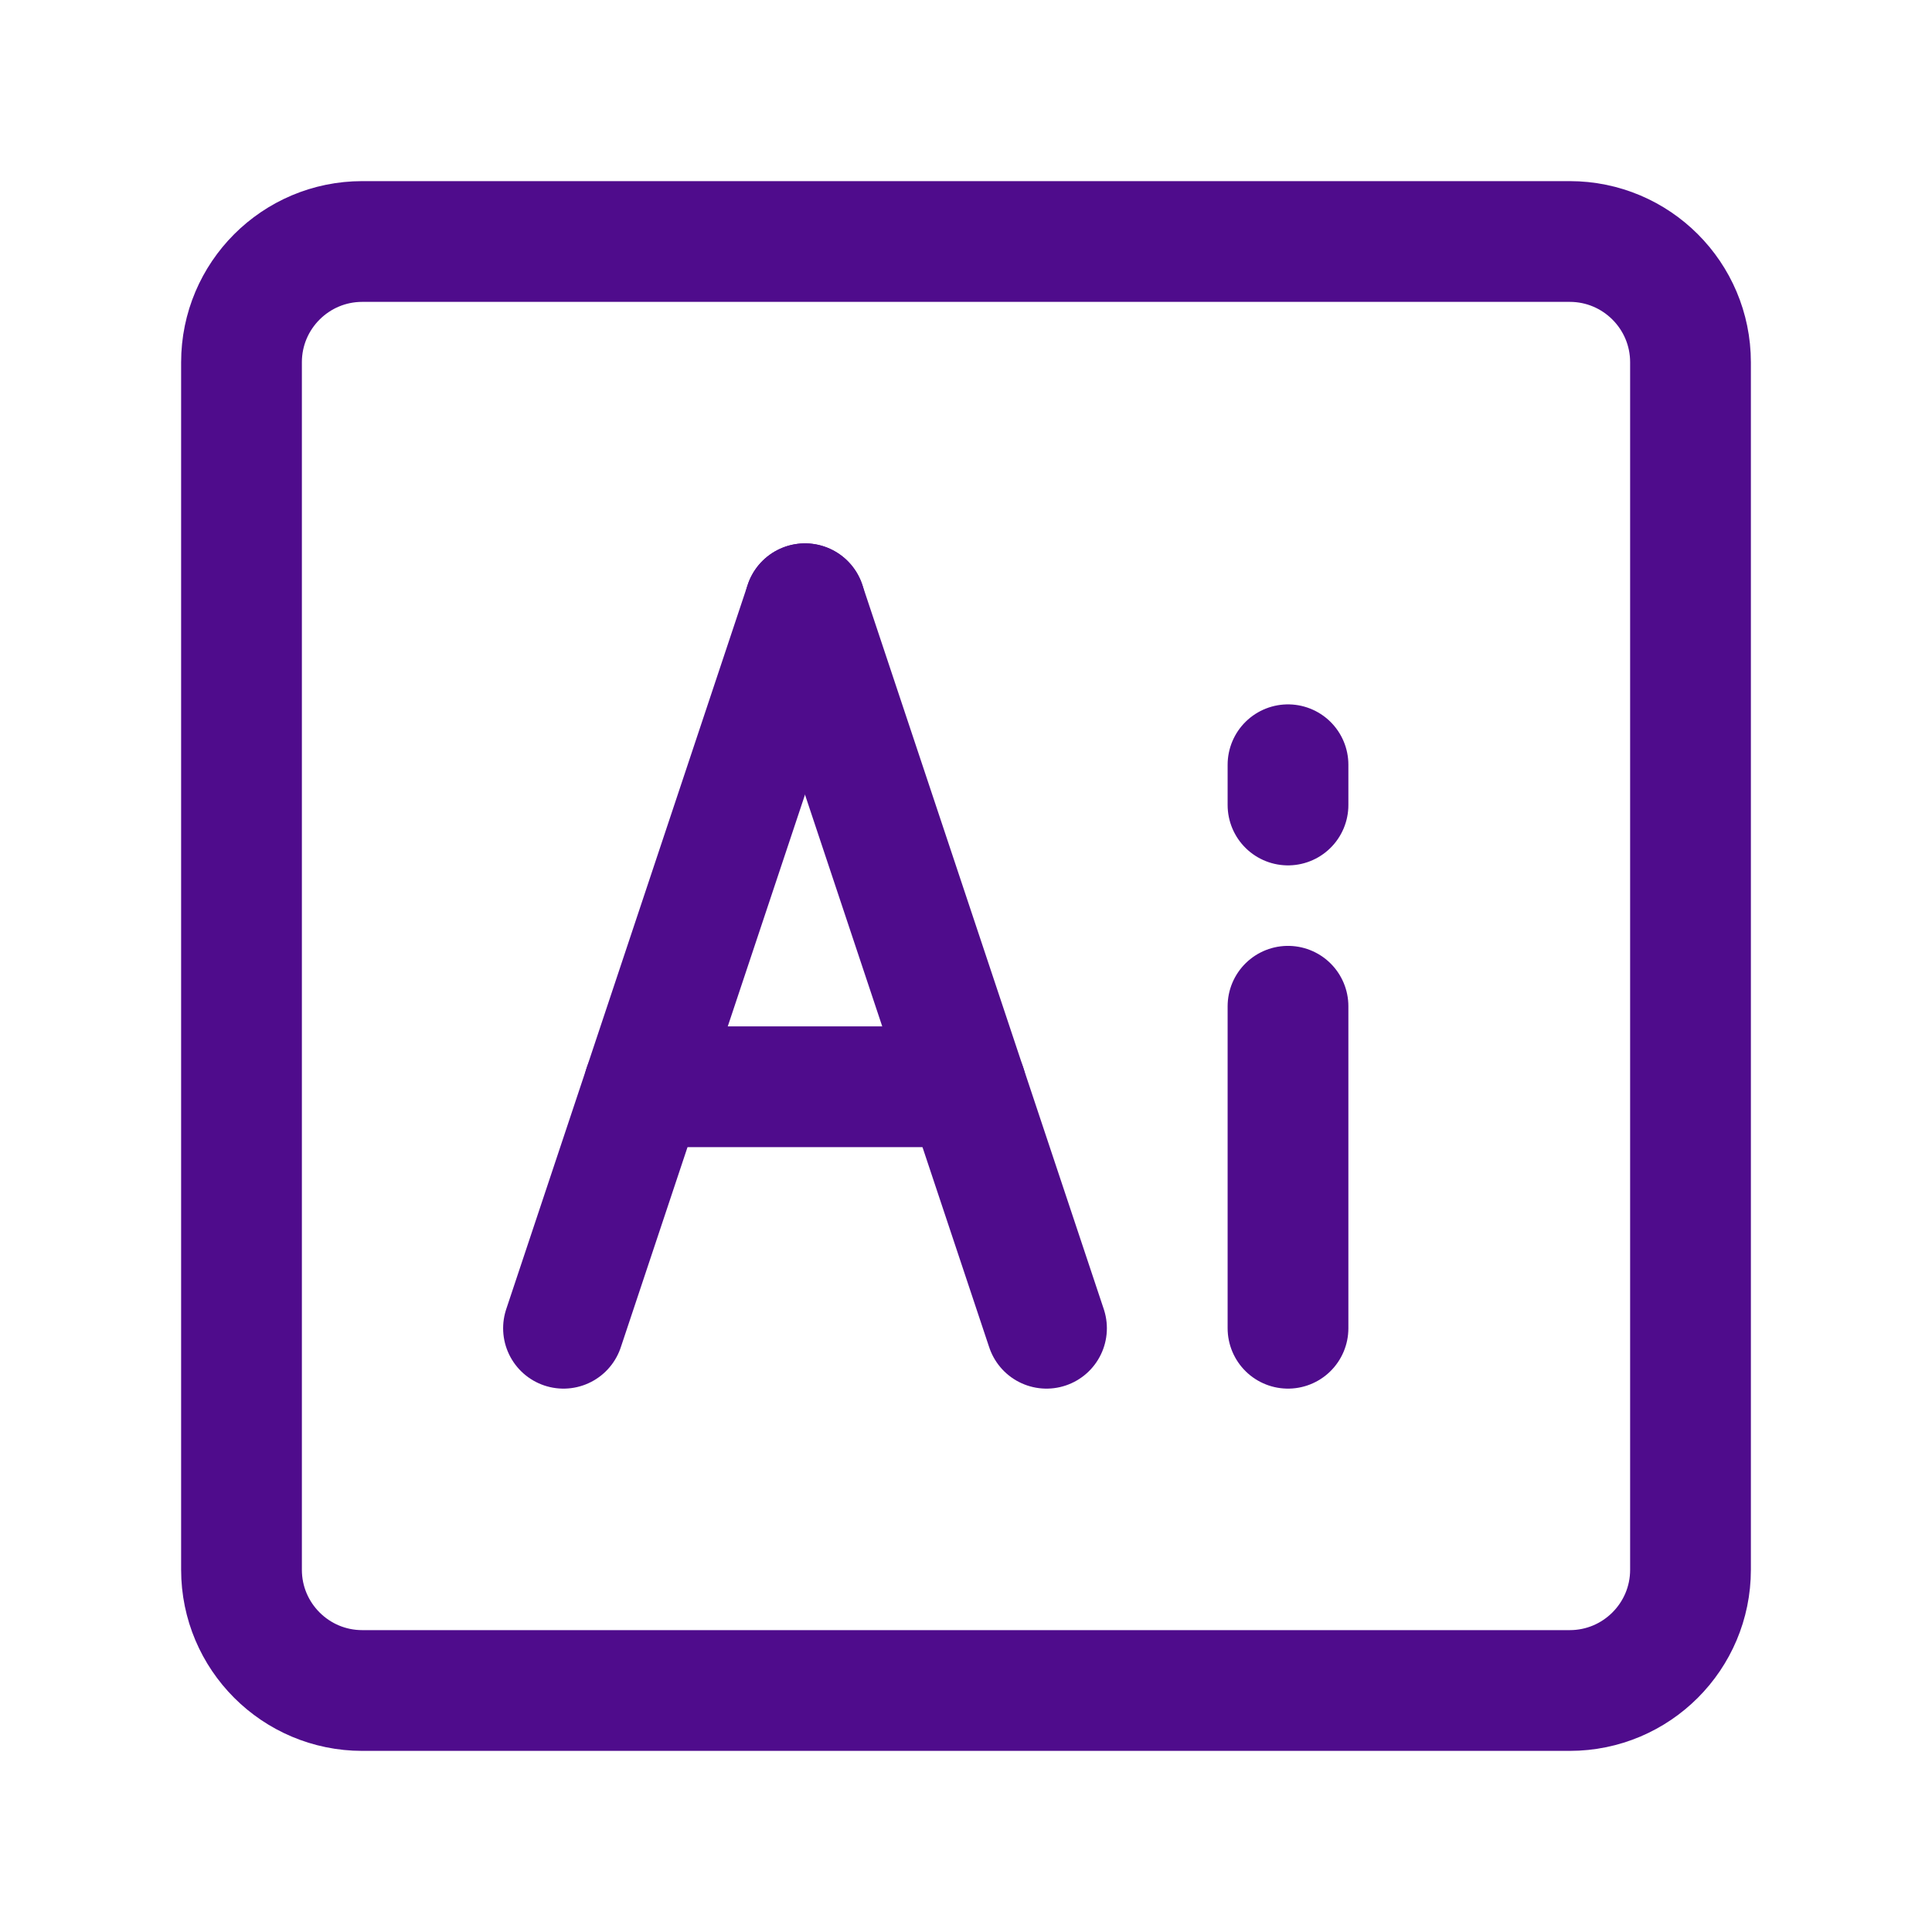 <svg width="24" height="24" viewBox="0 0 24 24" fill="none" xmlns="http://www.w3.org/2000/svg">
<path d="M19.5 3H4.5C3.672 3 3 3.672 3 4.5V19.5C3 20.328 3.672 21 4.5 21H19.5C20.328 21 21 20.328 21 19.5V4.5C21 3.672 20.328 3 19.5 3Z" stroke="#4F0C8C" stroke-width="1.5"/>
<path d="M10 7.5L7 16.5" stroke="#4F0C8C" stroke-width="1.5" stroke-linecap="round"/>
<path d="M16 16.5V12.5" stroke="#4F0C8C" stroke-width="1.5" stroke-linecap="round"/>
<path d="M16 10V9.5" stroke="#4F0C8C" stroke-width="1.5" stroke-linecap="round"/>
<path d="M10 7.5L13 16.5" stroke="#4F0C8C" stroke-width="1.5" stroke-linecap="round"/>
<path d="M8 13.5H12" stroke="#4F0C8C" stroke-width="1.5" stroke-linecap="round"/>
</svg>

